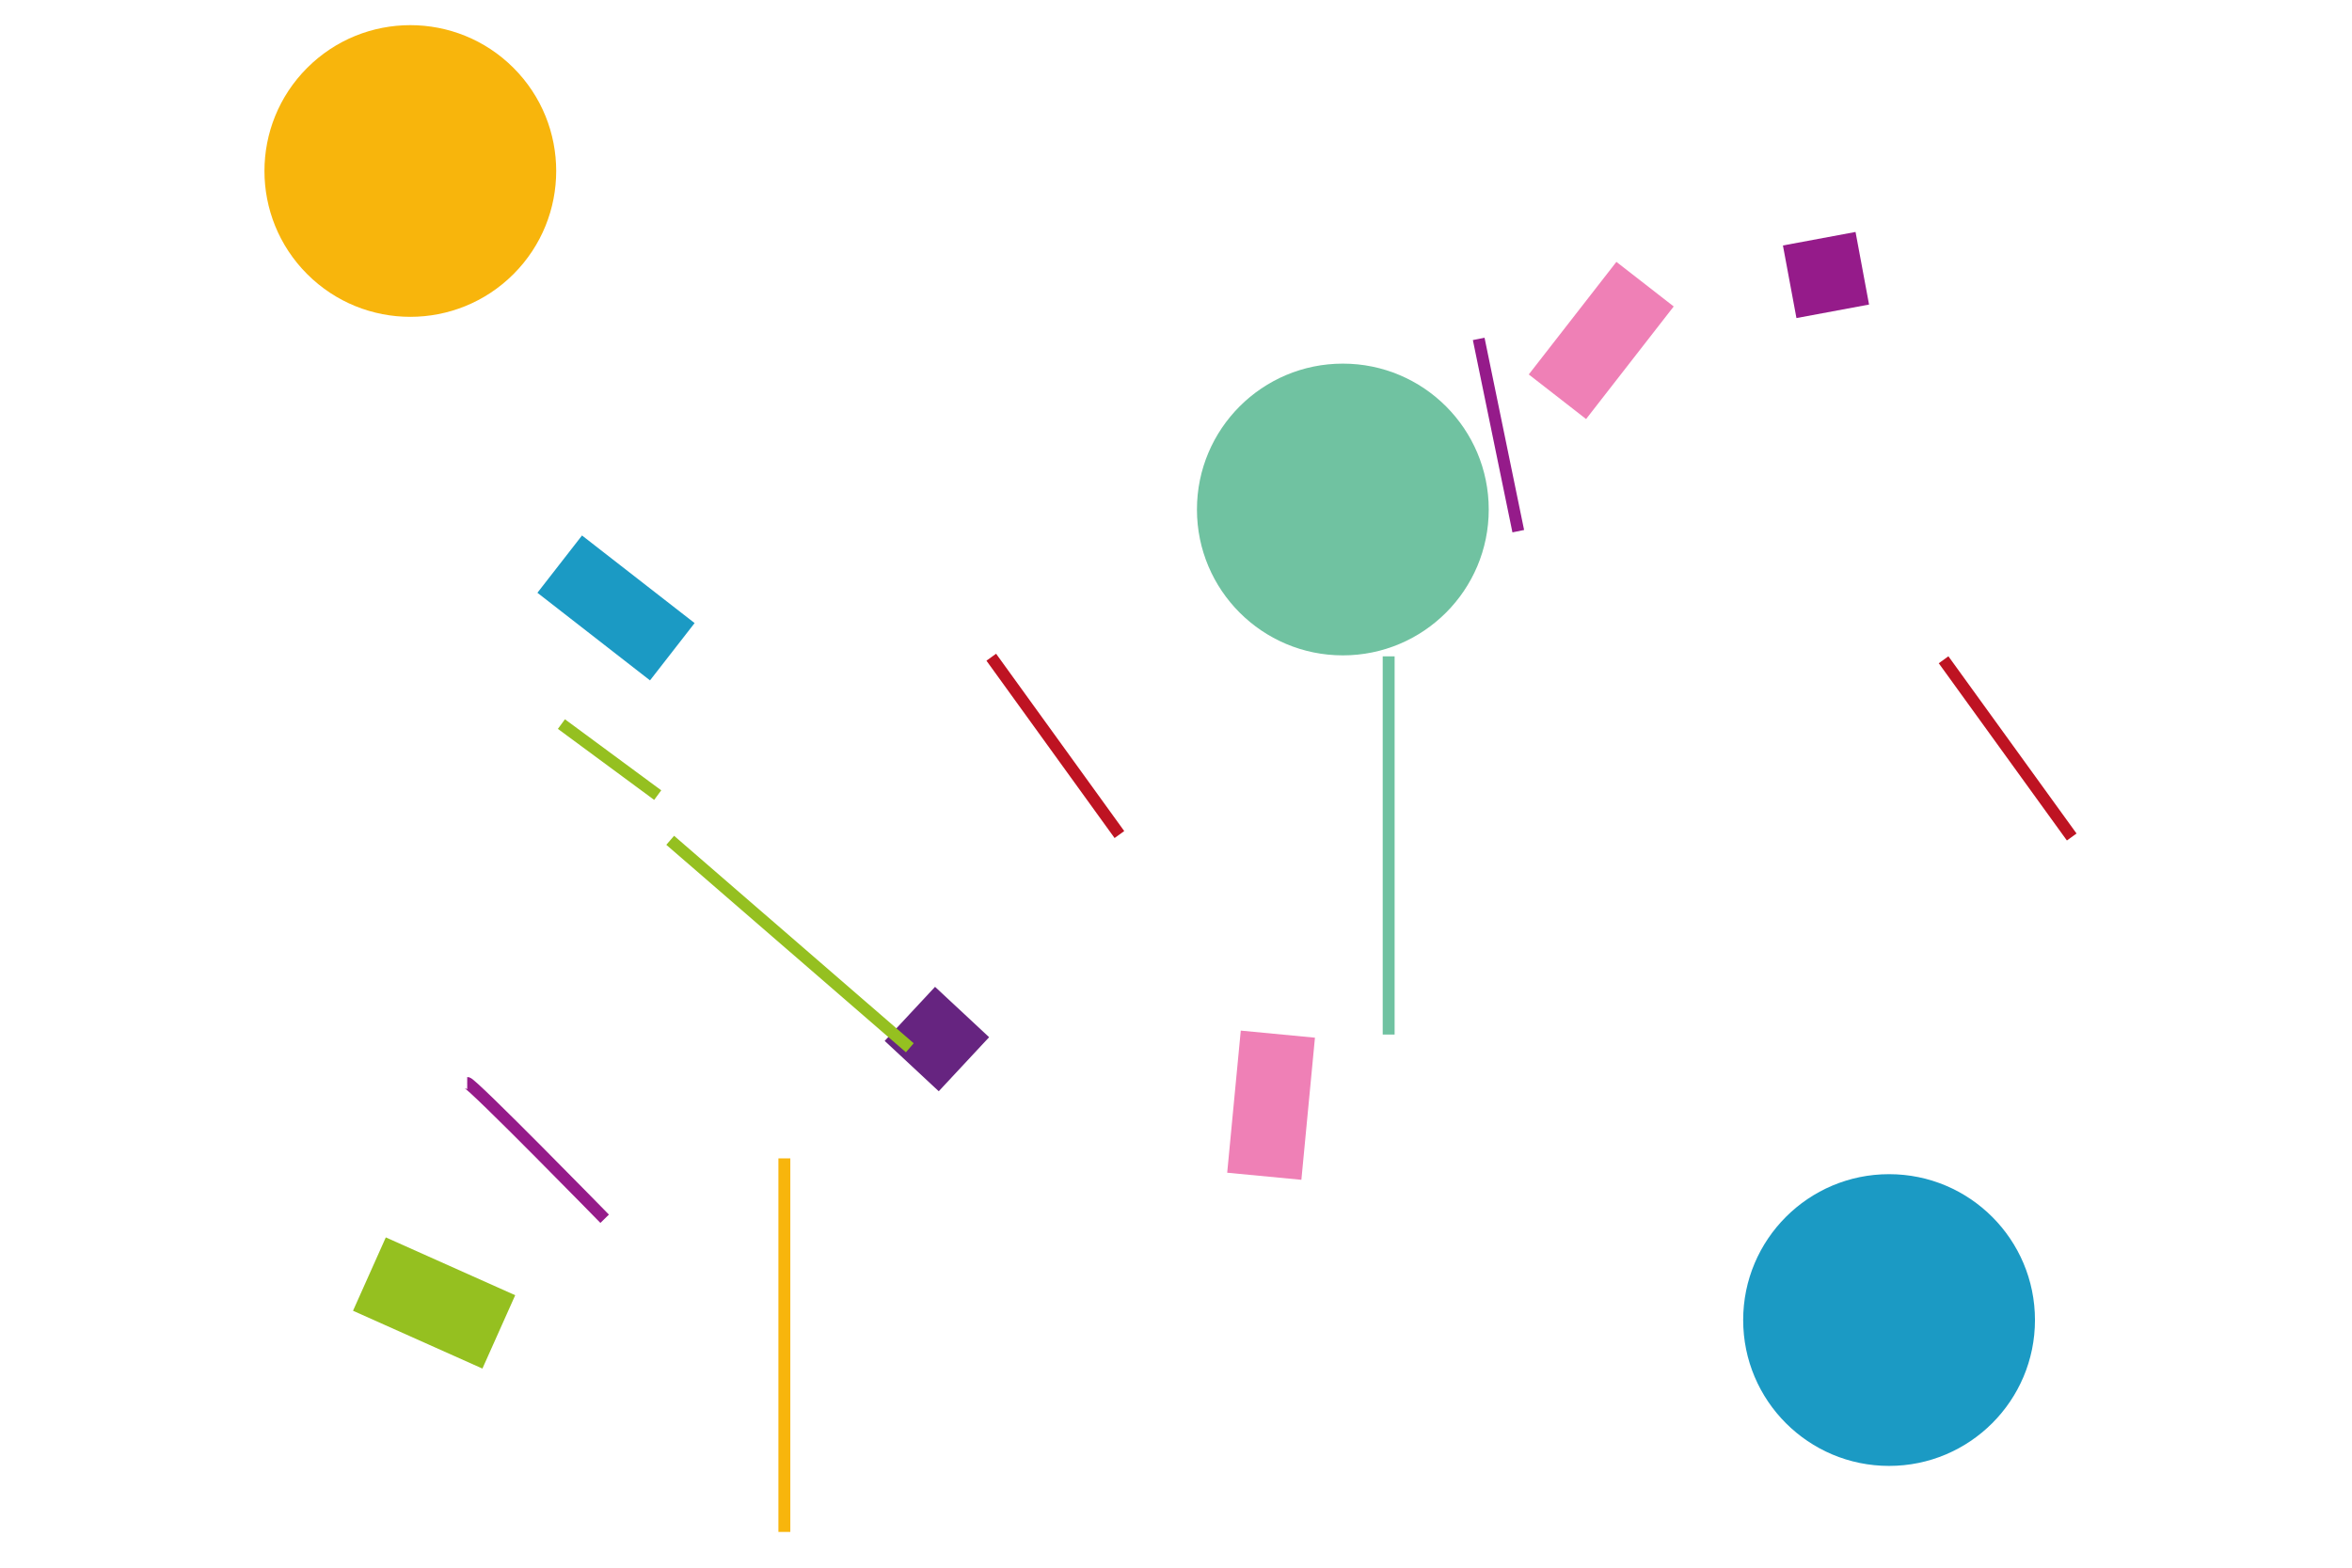 <?xml version="1.0" encoding="utf-8"?>
<!-- Generator: Adobe Illustrator 25.2.0, SVG Export Plug-In . SVG Version: 6.00 Build 0)  -->
<svg version="1.1" id="Layer_1" xmlns="http://www.w3.org/2000/svg" xmlns:xlink="http://www.w3.org/1999/xlink" x="0px" y="0px"
	 viewBox="0 0 1920 1280" style="enable-background:new 0 0 1920 1280;" xml:space="preserve">
<style type="text/css">
	.st0{fill:#1B9AC4;}
	.st1{fill:#662480;}
	.st2{fill:#F8B50C;}
	.st3{fill:none;stroke:#95C020;stroke-width:9.722;stroke-miterlimit:10;}
	.st4{stroke:#951B8A;stroke-width:9.722;stroke-miterlimit:10;}
	.st5{fill:none;stroke:#BE1322;stroke-width:9.722;stroke-miterlimit:10;}
	.st6{fill:#951B8A;}
	.st7{fill:#EF80B6;}
	.st8{fill:#70C2A1;}
	.st9{fill:none;stroke:#951B8A;stroke-width:9.722;stroke-miterlimit:10;}
	.st10{fill:none;stroke:#70C2A1;stroke-width:9.722;stroke-miterlimit:10;}
	.st11{fill:#95C020;}
	.st12{fill:none;stroke:#F8B50C;stroke-width:9.722;stroke-miterlimit:10;}
</style>
<rect x="473.4" y="438.3" transform="matrix(0.614 -0.789 0.789 0.614 -197.791 588.396)" class="st0" width="59.3" height="116.5"/>
<rect x="734.1" y="818.4" transform="matrix(0.682 -0.732 0.732 0.682 -377.541 829.088)" class="st1" width="60.3" height="60.3"/>
<ellipse transform="matrix(0.707 -0.707 0.707 0.707 -0.581 277.762)" class="st2" cx="335" cy="139.6" rx="119.1" ry="119.1"/>
<line class="st3" x1="458.3" y1="591.2" x2="536.9" y2="649.2"/>
<line class="st3" x1="547.1" y1="686.1" x2="742.7" y2="855.5"/>
<path class="st4" d="M381.4,884.2c3.8,0,112.2,110.9,112.2,110.9"/>
<line class="st5" x1="809.2" y1="536.6" x2="913.8" y2="681.4"/>
<rect x="1460.6" y="193.8" transform="matrix(0.983 -0.183 0.183 0.983 -15.785 277.208)" class="st6" width="60.3" height="60.3"/>
<rect x="1249.4" y="248.4" transform="matrix(0.614 -0.789 0.789 0.614 284.856 1138.993)" class="st7" width="116.5" height="59.3"/>
<rect x="978.9" y="872.5" transform="matrix(9.509502e-02 -0.996 0.996 9.509502e-02 39.693 1849.528)" class="st7" width="116.5" height="60.8"/>
<circle class="st8" cx="1096.2" cy="416" r="119.1"/>
<line class="st9" x1="1207.1" y1="276.7" x2="1239.4" y2="433.7"/>
<line class="st10" x1="1133.6" y1="535.9" x2="1133.6" y2="844.7"/>
<line class="st5" x1="1586.6" y1="538.7" x2="1691.2" y2="683.4"/>
<rect x="321.6" y="1005.9" transform="matrix(0.408 -0.913 0.913 0.408 -761.423 953.43)" class="st11" width="65.6" height="115.7"/>
<line class="st12" x1="640.3" y1="945.8" x2="640.3" y2="1250.8"/>
<circle class="st0" cx="1542.1" cy="1077.8" r="119.1"/>
</svg>
